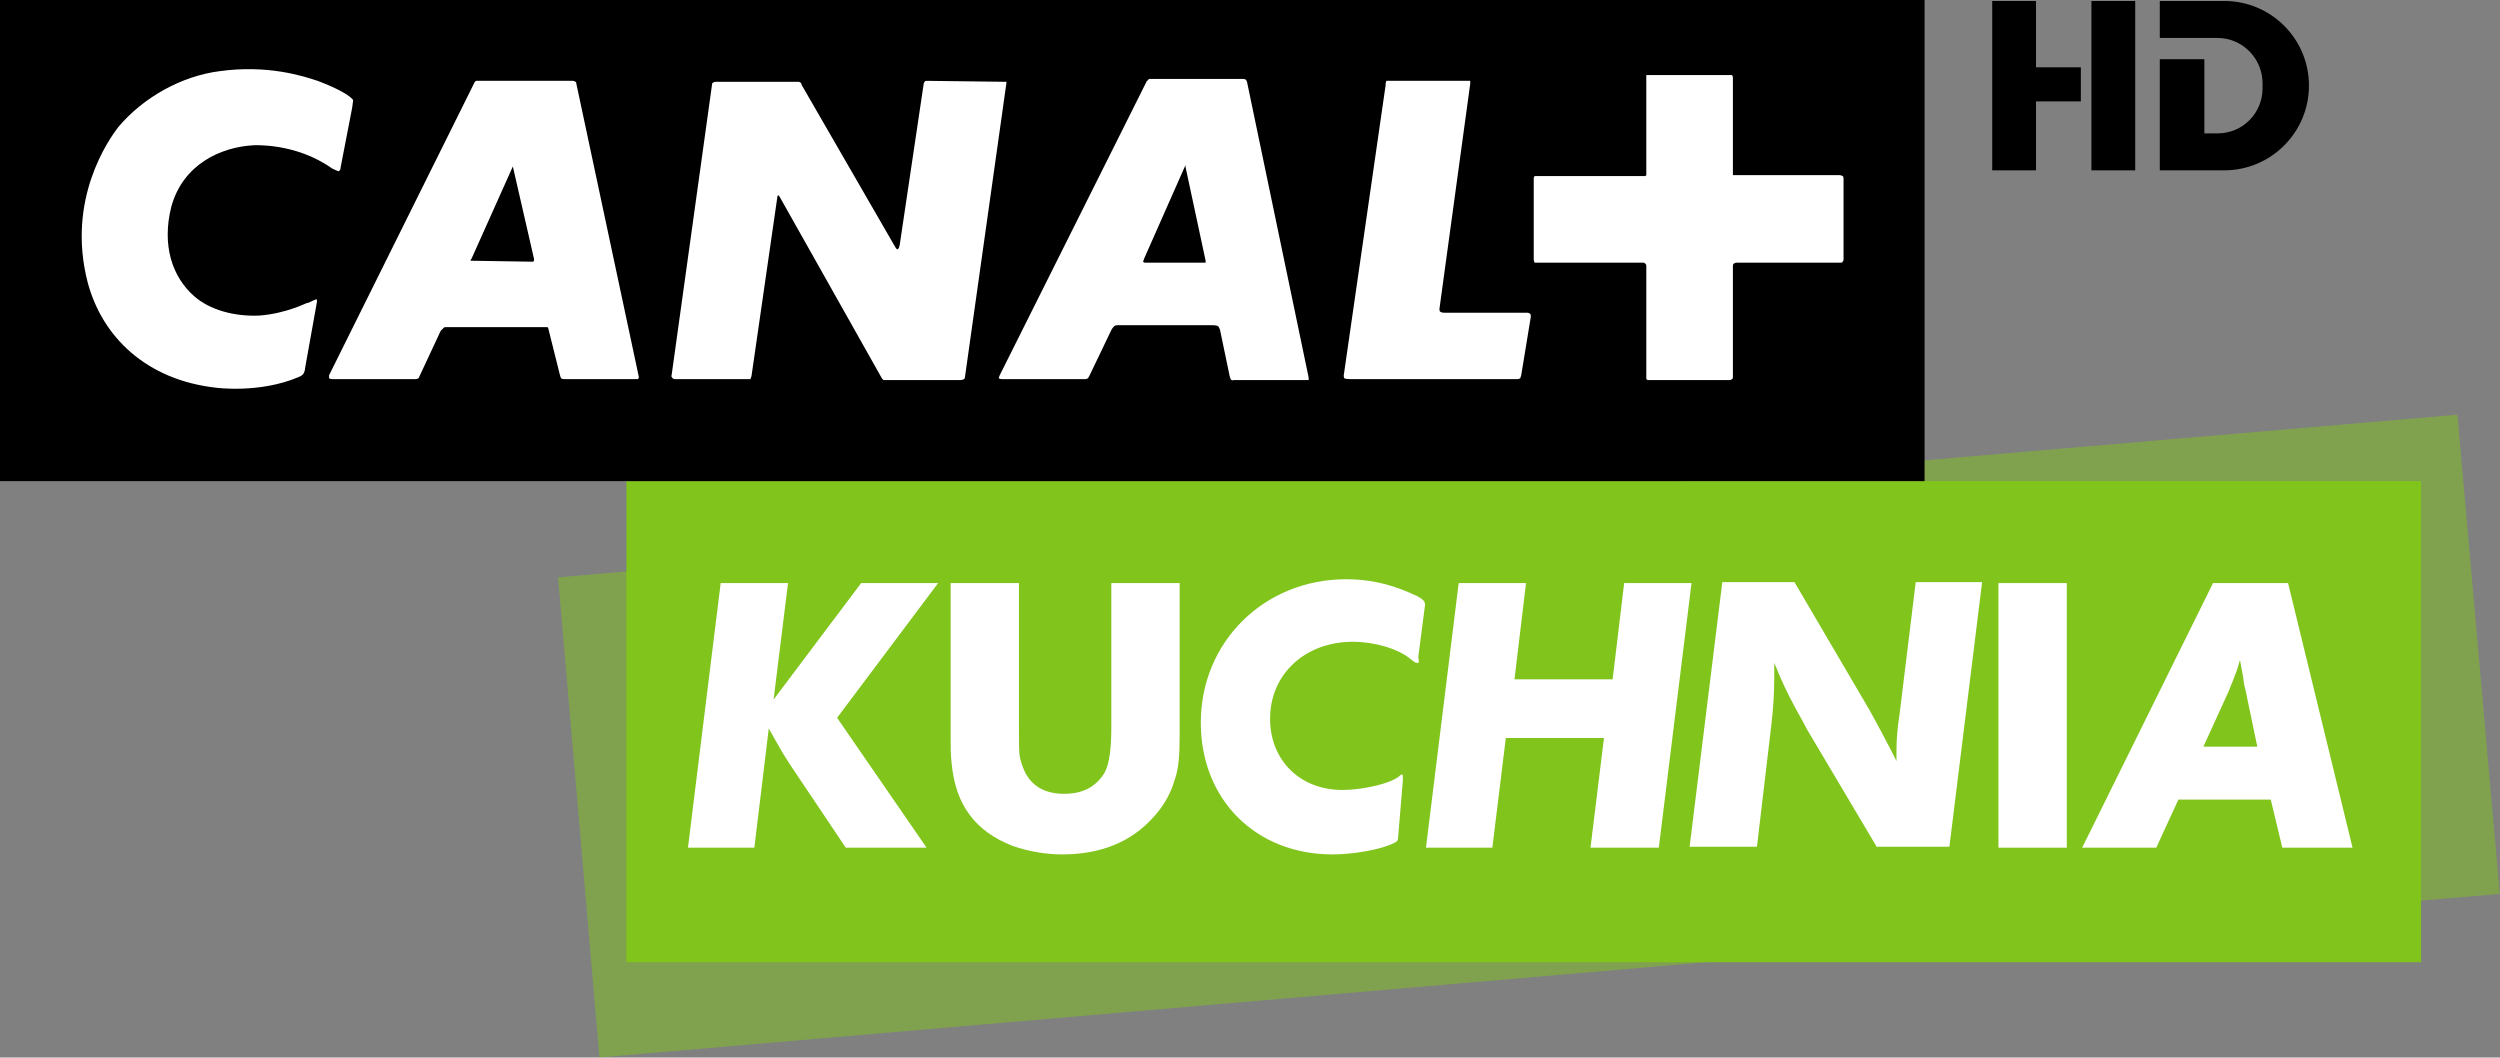 <svg version="1.1" viewBox="0 0 800 338.41" xml:space="preserve" xmlns="http://www.w3.org/2000/svg">
	<rect x="0" y="0" width="800" height="338.41" fill="#808080" stroke="none"/>
	<style type="text/css">
		.st0{opacity:0.5;}
		.st1{fill:#80C41C;}
		.st2{fill:#FFFFFF;}
	</style>
	<g class="st0" transform="scale(3.079)">
		<path class="st1" d="m58 60 4.3 49.9 197.5-17-4.4-49.8z" fill="#80c41c"/>
	</g>
	<path class="st1" d="m200.46 153.96h574.29v153.96h-574.29z" fill="#80c41c" stroke-width="3.079"/>
	<path d="m0 0h615.86v153.96h-615.86z" stroke-width="3.079"/>
	<g transform="scale(3.079)">
		<path class="st2" d="m31.7 38.3c0 0.3-0.2 0.6-0.2 0.6s-0.2 0.2-0.5 0.3c-4 1.7-8.5 1.1-8.5 1.1-7.3-0.8-11.9-5.3-13.4-11-2.2-8.6 2.2-14.8 3.2-16.1 2.6-3.1 6.6-5.3 10.5-5.8 5-0.7 8.7 0.5 10.2 1 0 0 1.7 0.6 3 1.4 0.6 0.4 0.7 0.6 0.7 0.6s0 0.1-0.1 0.8l-1.2 6.2c0 0.3-0.2 0.4-0.2 0.4s-0.1 0-0.7-0.3c-3.8-2.7-8.2-2.4-8.2-2.4-3.4 0.2-7.3 2-8.5 6.4-1 4 0.1 7.3 2.4 9.3 1.6 1.4 4.1 2.1 6.7 2 2.9-0.2 5.1-1.4 5-1.3 0 0 0.1 0 0.3-0.1 0.6-0.3 0.7-0.3 0.7-0.3s0.1 0.1 0 0.5zm21.6-21s-0.1 0 0 0l-4.3 9.6c-0.1 0.1-0.1 0.2-0.1 0.2h0.3l6.2 0.1 0.1-0.1v-0.2l-2.2-9.6m69.9-0.1-0.1 0.2-4.2 9.5-0.1 0.3s0.1 0.1 0.2 0.1h6.3v-0.2l-2.1-9.8c0.1-0.1 0-0.1 0-0.1m-57.1 22.2h-7.5c-0.2 0-0.3-0.1-0.3-0.1l-0.1-0.3-1.2-4.8c0-0.1-0.1-0.2-0.1-0.2h-10.6c-0.2 0-0.3 0.2-0.3 0.2s-0.2 0.1-0.3 0.4l-2.1 4.5-0.1 0.2s-0.1 0.1-0.3 0.1h-8.7c-0.2 0-0.3-0.1-0.3-0.1v-0.3l15.1-30.4c0.1-0.2 0.2-0.2 0.2-0.2h10c0.2 0 0.3 0.1 0.3 0.1s0.1 0 0.1 0.2l6.5 30.5c0 0.1-0.1 0.2-0.1 0.2h-0.2m33.7 0.1h-8s0-0.1-0.1-0.1l-10.7-19-0.1-0.1s-0.1 0-0.1 0.1l-2.7 18.7c-0.1 0.2-0.1 0.3-0.1 0.3h-0.2-7.7c-0.1 0-0.2-0.1-0.2-0.1s-0.2-0.2-0.1-0.3l4.2-30.2c0-0.2 0.1-0.2 0.1-0.2s0.1-0.1 0.3-0.1h8.6c0.1 0 0.2 0.1 0.2 0.1s0.1 0 0.1 0.2l9.7 16.8c0.2 0.4 0.3 0.3 0.3 0.3s0.1 0 0.2-0.4l2.5-16.8c0-0.1 0.1-0.2 0.1-0.2s0-0.1 0.2-0.1l8.1 0.1h0.2v0.1l-4.3 30.5c0 0.2-0.1 0.3-0.1 0.3s-0.2 0.1-0.4 0.1m36.1 0h-7.7c-0.2 0.1-0.3-0.1-0.3-0.1l-0.1-0.3-1-4.8c-0.1-0.3-0.2-0.4-0.2-0.4s-0.2-0.1-0.5-0.1h-10c-0.2 0-0.3 0.1-0.3 0.1s-0.2 0.2-0.3 0.4l-2.3 4.8c-0.1 0.1-0.1 0.2-0.1 0.2s-0.2 0.1-0.3 0.1h-8.7c-0.2 0-0.3-0.1-0.3-0.1s0-0.1 0.1-0.3l15.3-30.6c0.1 0 0.2-0.2 0.2-0.2h0.3 9.5c0.2 0 0.3 0.1 0.3 0.1l0.1 0.2 6.4 30.7v0.1s0.1 0.2-0.1 0.2m22.2-0.5-0.1 0.3s-0.1 0.1-0.3 0.1h-17.4c-0.5 0-0.6-0.1-0.6-0.1s-0.1-0.2 0-0.6l4.3-29.8c0-0.4 0.1-0.5 0.1-0.5h8.4 0.3v0.3l-3.2 23.4c0 0.3 0.1 0.3 0.1 0.3s0.1 0.1 0.4 0.1h8.6c0.2 0 0.3 0.1 0.3 0.1s0.1 0 0.1 0.3zm33.4-11.8s0 0.1-0.2 0.1h-10.8c-0.2 0-0.3 0.1-0.3 0.1s-0.1 0-0.1 0.3v11.5c0 0.2-0.1 0.2-0.1 0.2s-0.1 0.1-0.2 0.1h-8.5c-0.1 0-0.2-0.1-0.2-0.1v-0.3-11.5c0-0.1-0.1-0.2-0.1-0.2s-0.1-0.1-0.2-0.1h-11-0.3s-0.1-0.1-0.1-0.4v-8.4c0-0.1 0.1-0.2 0.1-0.2h0.1 11.3 0.1l0.1-0.1v-10.2-0.2h0.3 8.4 0.2s0.1 0.1 0.1 0.3v10.1h11c0.3 0 0.4 0.1 0.4 0.1s0.1 0 0.1 0.3v8.4c0 0.1-0.1 0.2-0.1 0.2"/>
		<path class="st2" d="m96.3 88.1h-8.4l-5.9-8.8c-0.1-0.2-0.4-0.6-0.8-1.3-0.7-1.2-0.8-1.4-1.3-2.3l-1.5 12.4h-6.9l3.4-27.5h7l-1.5 12.1 9.1-12.1h8l-10.5 14z"/>
		<path class="st2" d="m105.2 87.9c-3.8-1.5-5.9-4.2-6.3-8.6-0.1-0.8-0.1-1.7-0.1-2.7v-16h7.1v14.9c0 1.7 0 2.8 0.1 3.2 0.1 0.5 0.3 1.1 0.6 1.7 0.8 1.4 2.1 2.1 4 2.1s3.3-0.7 4.2-2.2c0.5-0.9 0.7-2.5 0.7-4.8v-14.9h7.1v15.9c0 1.9-0.1 3.4-0.5 4.5-0.4 1.4-1.1 2.7-2.2 3.9-2.3 2.6-5.5 3.9-9.5 3.9-1.7 0-3.5-0.3-5.2-0.9z"/>
		<path class="st2" d="m147.3 68.9c-0.1 0-0.1 0-0.3-0.1l-0.4-0.3c-1.3-1.1-3.8-1.8-6-1.8-5 0-8.6 3.4-8.6 8 0 4.3 3.1 7.4 7.5 7.4 2.2 0 5.2-0.7 6-1.5 0.1-0.1 0.2-0.1 0.2-0.1 0.1 0 0.1 0.1 0.1 0.2v0.4l-0.5 6c0 0.2-0.1 0.4-0.4 0.5-1.3 0.7-4.3 1.2-6.4 1.2-8 0-13.7-5.7-13.7-13.7 0-8.4 6.6-14.9 15.1-14.9 2.2 0 4.3 0.4 6.6 1.4 1.2 0.5 1.6 0.8 1.6 1.2v0.1l-0.7 5.4c0.1 0.5 0.1 0.6-0.1 0.6z"/>
		<path class="st2" d="m165.3 88.1 1.4-11.4h-10.2l-1.4 11.4h-6.9l3.4-27.5h7l-1.2 10h10.2l1.2-10h7l-3.4 27.5z"/>
		<path class="st2" d="m195.1 88.1-7.3-12.3c-0.3-0.6-0.7-1.3-1.2-2.2-0.9-1.7-1.3-2.5-2.2-4.7v1.2c0 2-0.1 3.5-0.3 5.2l-1.5 12.7h-7l3.4-27.5h7.5l7.8 13.3 1.2 2.2 1.1 2.1 0.5 1v-1.1c0-1.1 0.1-2.4 0.3-3.6l1.7-13.9h6.9l-3.4 27.5h-7.5z"/>
		<path class="st2" d="m207.7 60.6h7.1v27.5h-7.1z"/>
		<path class="st2" d="m236 83.1h-9.6l-2.3 5h-7.7l13.6-27.5h7.8l6.7 27.5h-7.3zm-2.8-12.2c-0.1-0.8-0.2-1.2-0.4-2.3l-0.3 1c-0.3 0.8-0.6 1.6-0.9 2.3l-2.6 5.7h5.6l-1-4.8c-0.2-1.1-0.4-1.7-0.4-1.9z"/>
	</g>
	<path d="m669.26 54.51h14.01v-54.196h-14.01z"/>
	<path d="m665.87 21.539h-14.346v-21.225h-14.01v54.196h14.01v-22.064h14.346z"/>
	<path d="m711.77 0.314h-20.638v11.829h15.856 2.601c7.97 0 14.429 6.544 14.429 14.514v1.594c0 7.97-6.375 14.43-14.345 14.43h-4.278v-23.742h-14.263v35.571h20.638c14.934 0 27.098-12.165 27.098-27.098 0-15.017-12.165-27.098-27.098-27.098z"/>
</svg>
